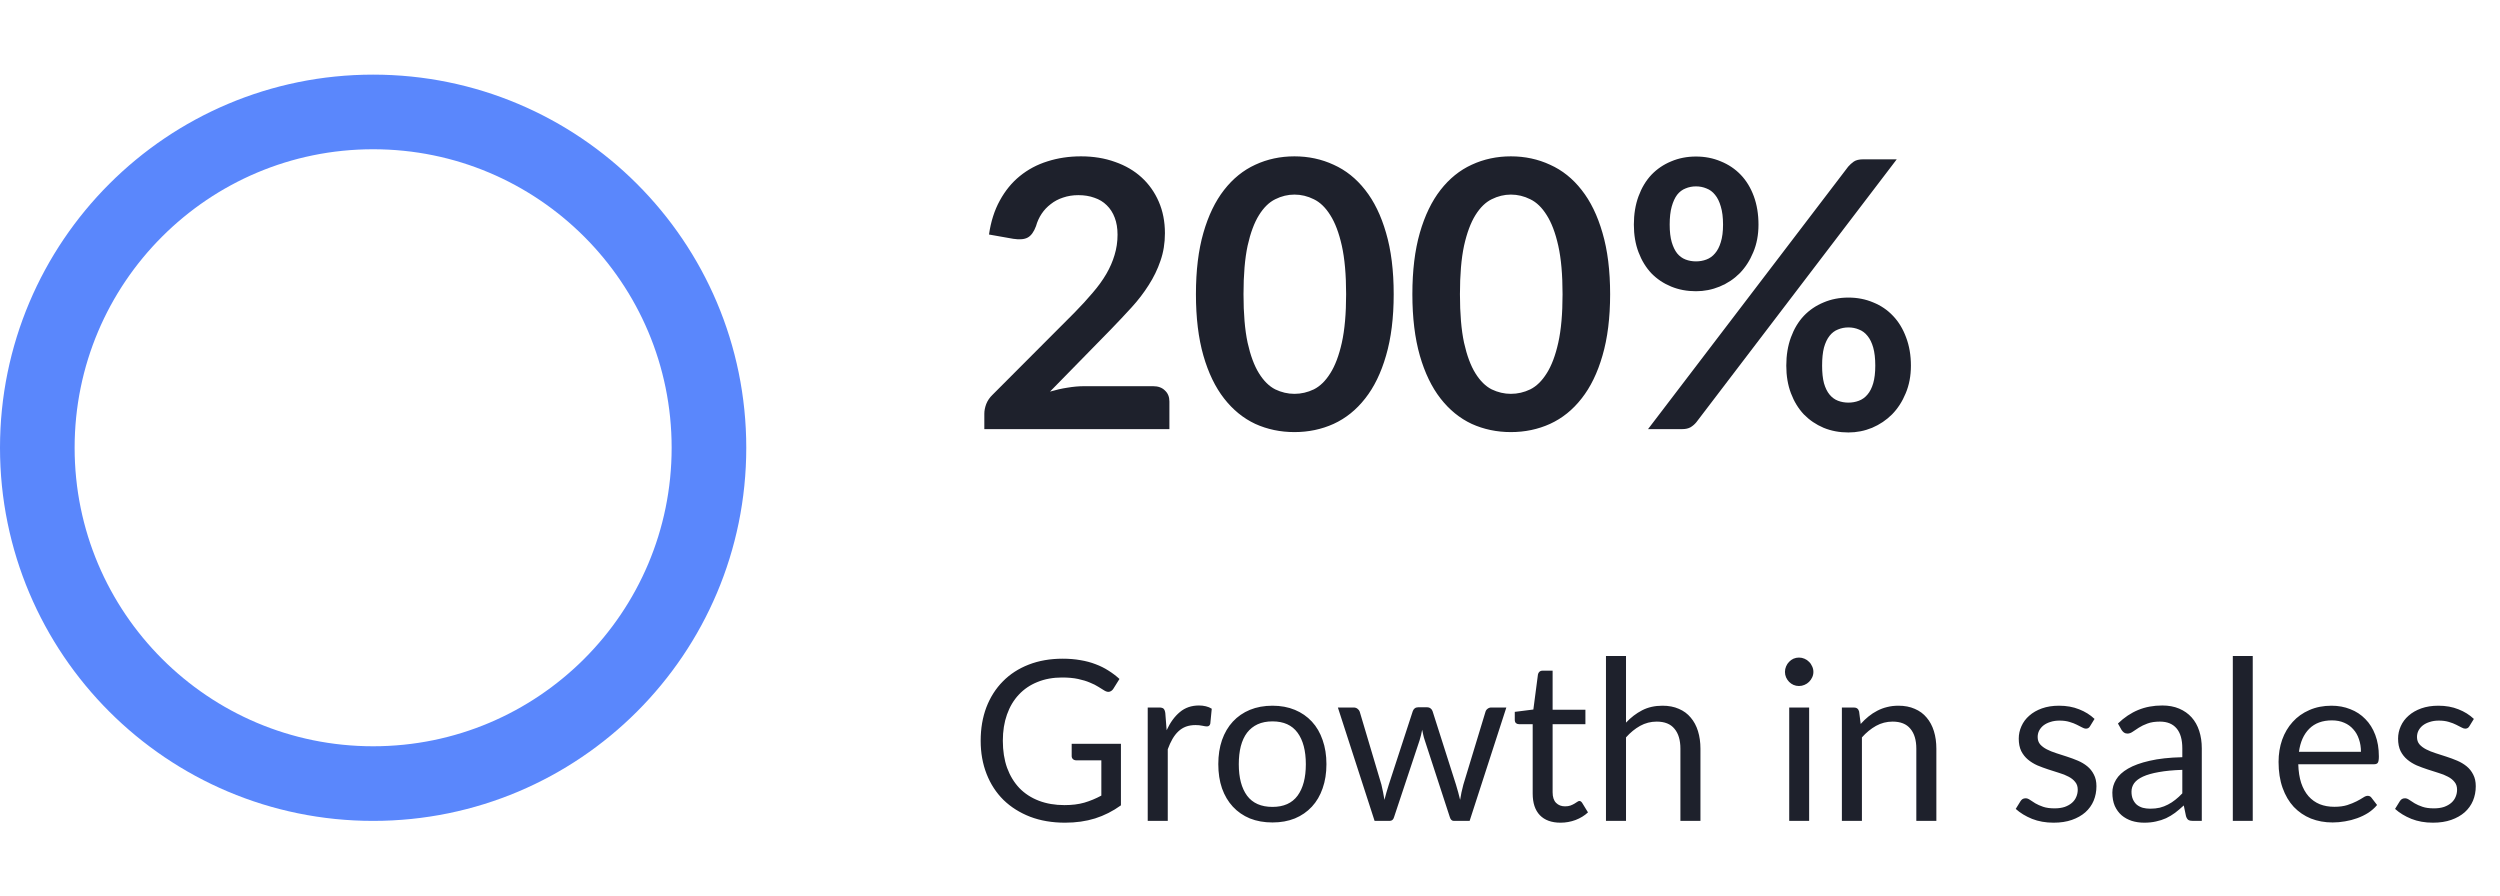 <svg width="134" height="48" viewBox="0 0 134 48" fill="none" xmlns="http://www.w3.org/2000/svg">
<g clip-path="url(#clip0_147_400)">
<g clip-path="url(#clip1_147_400)">
<circle cx="20" cy="24" r="18" stroke="#5A87FC" stroke-width="4"/>
</g>
<g clip-path="url(#clip2_147_400)">
<path d="M61.81 20.7C62.077 20.7 62.287 20.777 62.44 20.93C62.6 21.077 62.68 21.273 62.68 21.52V23H52.76V22.18C52.76 22.013 52.793 21.84 52.86 21.66C52.933 21.473 53.047 21.307 53.2 21.16L57.59 16.76C57.957 16.387 58.283 16.03 58.57 15.69C58.863 15.35 59.107 15.013 59.3 14.68C59.493 14.347 59.64 14.01 59.74 13.67C59.847 13.323 59.9 12.96 59.9 12.58C59.9 12.233 59.85 11.93 59.75 11.67C59.65 11.403 59.507 11.18 59.32 11C59.14 10.82 58.92 10.687 58.66 10.6C58.407 10.507 58.12 10.46 57.8 10.46C57.507 10.46 57.233 10.503 56.98 10.59C56.733 10.67 56.513 10.787 56.32 10.94C56.127 11.087 55.963 11.26 55.83 11.46C55.697 11.66 55.597 11.88 55.53 12.12C55.417 12.427 55.27 12.63 55.09 12.73C54.91 12.83 54.65 12.853 54.31 12.8L53.01 12.57C53.11 11.877 53.303 11.27 53.59 10.75C53.877 10.223 54.233 9.787 54.66 9.44C55.093 9.087 55.587 8.823 56.14 8.65C56.7 8.47 57.3 8.38 57.94 8.38C58.607 8.38 59.217 8.48 59.77 8.68C60.323 8.873 60.797 9.15 61.19 9.51C61.583 9.87 61.89 10.303 62.11 10.81C62.33 11.317 62.44 11.88 62.44 12.5C62.44 13.033 62.36 13.527 62.2 13.98C62.047 14.433 61.837 14.867 61.57 15.28C61.31 15.693 61.003 16.093 60.65 16.48C60.297 16.867 59.927 17.26 59.54 17.66L56.28 20.99C56.593 20.897 56.903 20.827 57.21 20.78C57.523 20.727 57.82 20.7 58.1 20.7H61.81ZM74.702 15.77C74.702 17.03 74.565 18.127 74.292 19.06C74.025 19.987 73.652 20.753 73.172 21.36C72.698 21.967 72.135 22.42 71.482 22.72C70.835 23.013 70.135 23.16 69.382 23.16C68.628 23.16 67.928 23.013 67.282 22.72C66.642 22.42 66.085 21.967 65.612 21.36C65.138 20.753 64.768 19.987 64.502 19.06C64.235 18.127 64.102 17.03 64.102 15.77C64.102 14.503 64.235 13.407 64.502 12.48C64.768 11.553 65.138 10.787 65.612 10.18C66.085 9.573 66.642 9.123 67.282 8.83C67.928 8.53 68.628 8.38 69.382 8.38C70.135 8.38 70.835 8.53 71.482 8.83C72.135 9.123 72.698 9.573 73.172 10.18C73.652 10.787 74.025 11.553 74.292 12.48C74.565 13.407 74.702 14.503 74.702 15.77ZM72.152 15.77C72.152 14.723 72.075 13.857 71.922 13.17C71.768 12.483 71.562 11.937 71.302 11.53C71.048 11.123 70.755 10.84 70.422 10.68C70.088 10.513 69.742 10.43 69.382 10.43C69.028 10.43 68.685 10.513 68.352 10.68C68.025 10.84 67.735 11.123 67.482 11.53C67.228 11.937 67.025 12.483 66.872 13.17C66.725 13.857 66.652 14.723 66.652 15.77C66.652 16.817 66.725 17.683 66.872 18.37C67.025 19.057 67.228 19.603 67.482 20.01C67.735 20.417 68.025 20.703 68.352 20.87C68.685 21.03 69.028 21.11 69.382 21.11C69.742 21.11 70.088 21.03 70.422 20.87C70.755 20.703 71.048 20.417 71.302 20.01C71.562 19.603 71.768 19.057 71.922 18.37C72.075 17.683 72.152 16.817 72.152 15.77ZM86.303 15.77C86.303 17.03 86.166 18.127 85.893 19.06C85.626 19.987 85.253 20.753 84.773 21.36C84.3 21.967 83.737 22.42 83.083 22.72C82.436 23.013 81.737 23.16 80.983 23.16C80.23 23.16 79.53 23.013 78.883 22.72C78.243 22.42 77.686 21.967 77.213 21.36C76.74 20.753 76.37 19.987 76.103 19.06C75.837 18.127 75.703 17.03 75.703 15.77C75.703 14.503 75.837 13.407 76.103 12.48C76.37 11.553 76.74 10.787 77.213 10.18C77.686 9.573 78.243 9.123 78.883 8.83C79.53 8.53 80.23 8.38 80.983 8.38C81.737 8.38 82.436 8.53 83.083 8.83C83.737 9.123 84.3 9.573 84.773 10.18C85.253 10.787 85.626 11.553 85.893 12.48C86.166 13.407 86.303 14.503 86.303 15.77ZM83.753 15.77C83.753 14.723 83.677 13.857 83.523 13.17C83.37 12.483 83.163 11.937 82.903 11.53C82.65 11.123 82.356 10.84 82.023 10.68C81.69 10.513 81.343 10.43 80.983 10.43C80.63 10.43 80.287 10.513 79.953 10.68C79.626 10.84 79.337 11.123 79.083 11.53C78.83 11.937 78.626 12.483 78.473 13.17C78.326 13.857 78.253 14.723 78.253 15.77C78.253 16.817 78.326 17.683 78.473 18.37C78.626 19.057 78.83 19.603 79.083 20.01C79.337 20.417 79.626 20.703 79.953 20.87C80.287 21.03 80.63 21.11 80.983 21.11C81.343 21.11 81.69 21.03 82.023 20.87C82.356 20.703 82.65 20.417 82.903 20.01C83.163 19.603 83.37 19.057 83.523 18.37C83.677 17.683 83.753 16.817 83.753 15.77ZM94.255 12.04C94.255 12.587 94.161 13.08 93.975 13.52C93.795 13.96 93.551 14.337 93.245 14.65C92.938 14.957 92.581 15.193 92.175 15.36C91.768 15.527 91.345 15.61 90.905 15.61C90.425 15.61 89.981 15.527 89.575 15.36C89.168 15.193 88.815 14.957 88.515 14.65C88.221 14.337 87.991 13.96 87.825 13.52C87.658 13.08 87.575 12.587 87.575 12.04C87.575 11.48 87.658 10.973 87.825 10.52C87.991 10.067 88.221 9.683 88.515 9.37C88.815 9.057 89.168 8.817 89.575 8.65C89.981 8.477 90.425 8.39 90.905 8.39C91.385 8.39 91.828 8.477 92.235 8.65C92.648 8.817 93.005 9.057 93.305 9.37C93.605 9.683 93.838 10.067 94.005 10.52C94.171 10.973 94.255 11.48 94.255 12.04ZM92.355 12.04C92.355 11.653 92.315 11.33 92.235 11.07C92.161 10.81 92.058 10.6 91.925 10.44C91.798 10.28 91.645 10.167 91.465 10.1C91.291 10.027 91.105 9.99 90.905 9.99C90.705 9.99 90.518 10.027 90.345 10.1C90.171 10.167 90.021 10.28 89.895 10.44C89.775 10.6 89.678 10.81 89.605 11.07C89.531 11.33 89.495 11.653 89.495 12.04C89.495 12.413 89.531 12.727 89.605 12.98C89.678 13.227 89.775 13.427 89.895 13.58C90.021 13.733 90.171 13.843 90.345 13.91C90.518 13.977 90.705 14.01 90.905 14.01C91.105 14.01 91.291 13.977 91.465 13.91C91.645 13.843 91.798 13.733 91.925 13.58C92.058 13.427 92.161 13.227 92.235 12.98C92.315 12.727 92.355 12.413 92.355 12.04ZM99.065 8.93C99.151 8.83 99.251 8.74 99.365 8.66C99.485 8.58 99.651 8.54 99.865 8.54H101.665L90.925 22.63C90.838 22.737 90.735 22.827 90.615 22.9C90.495 22.967 90.348 23 90.175 23H88.335L99.065 8.93ZM102.425 19.6C102.425 20.147 102.331 20.64 102.145 21.08C101.965 21.52 101.721 21.897 101.415 22.21C101.108 22.517 100.751 22.757 100.345 22.93C99.938 23.097 99.515 23.18 99.075 23.18C98.595 23.18 98.151 23.097 97.745 22.93C97.338 22.757 96.985 22.517 96.685 22.21C96.391 21.897 96.161 21.52 95.995 21.08C95.828 20.64 95.745 20.147 95.745 19.6C95.745 19.04 95.828 18.533 95.995 18.08C96.161 17.627 96.391 17.243 96.685 16.93C96.985 16.617 97.338 16.377 97.745 16.21C98.151 16.037 98.595 15.95 99.075 15.95C99.555 15.95 99.998 16.037 100.405 16.21C100.818 16.377 101.171 16.617 101.465 16.93C101.765 17.243 101.998 17.627 102.165 18.08C102.338 18.533 102.425 19.04 102.425 19.6ZM100.515 19.6C100.515 19.213 100.478 18.89 100.405 18.63C100.331 18.37 100.228 18.16 100.095 18C99.968 17.84 99.815 17.727 99.635 17.66C99.461 17.587 99.275 17.55 99.075 17.55C98.875 17.55 98.688 17.587 98.515 17.66C98.341 17.727 98.191 17.84 98.065 18C97.938 18.16 97.838 18.37 97.765 18.63C97.698 18.89 97.665 19.213 97.665 19.6C97.665 19.973 97.698 20.287 97.765 20.54C97.838 20.793 97.938 20.997 98.065 21.15C98.191 21.303 98.341 21.413 98.515 21.48C98.688 21.547 98.875 21.58 99.075 21.58C99.275 21.58 99.461 21.547 99.635 21.48C99.815 21.413 99.968 21.303 100.095 21.15C100.228 20.997 100.331 20.793 100.405 20.54C100.478 20.287 100.515 19.973 100.515 19.6Z" fill="#1E212C"/>
<path d="M60.082 39.866V43.166C59.65 43.478 59.188 43.712 58.696 43.868C58.208 44.02 57.672 44.096 57.088 44.096C56.396 44.096 55.772 43.99 55.216 43.778C54.66 43.562 54.184 43.262 53.788 42.878C53.396 42.49 53.094 42.026 52.882 41.486C52.67 40.946 52.564 40.352 52.564 39.704C52.564 39.048 52.666 38.45 52.87 37.91C53.078 37.37 53.372 36.908 53.752 36.524C54.132 36.136 54.594 35.836 55.138 35.624C55.682 35.412 56.29 35.306 56.962 35.306C57.302 35.306 57.618 35.332 57.91 35.384C58.202 35.432 58.472 35.504 58.72 35.6C58.968 35.692 59.198 35.806 59.41 35.942C59.622 36.074 59.82 36.224 60.004 36.392L59.674 36.92C59.622 37 59.554 37.052 59.47 37.076C59.39 37.096 59.3 37.076 59.2 37.016C59.104 36.96 58.994 36.892 58.87 36.812C58.746 36.732 58.594 36.656 58.414 36.584C58.238 36.508 58.028 36.444 57.784 36.392C57.544 36.34 57.258 36.314 56.926 36.314C56.442 36.314 56.004 36.394 55.612 36.554C55.22 36.71 54.886 36.936 54.61 37.232C54.334 37.524 54.122 37.88 53.974 38.3C53.826 38.716 53.752 39.184 53.752 39.704C53.752 40.244 53.828 40.728 53.98 41.156C54.136 41.58 54.356 41.942 54.64 42.242C54.928 42.538 55.276 42.764 55.684 42.92C56.092 43.076 56.55 43.154 57.058 43.154C57.458 43.154 57.812 43.11 58.12 43.022C58.432 42.93 58.736 42.804 59.032 42.644V40.754H57.694C57.618 40.754 57.556 40.732 57.508 40.688C57.464 40.644 57.442 40.59 57.442 40.526V39.866H60.082ZM62.532 39.14C62.724 38.724 62.96 38.4 63.24 38.168C63.52 37.932 63.862 37.814 64.266 37.814C64.394 37.814 64.516 37.828 64.632 37.856C64.752 37.884 64.858 37.928 64.95 37.988L64.872 38.786C64.848 38.886 64.788 38.936 64.692 38.936C64.636 38.936 64.554 38.924 64.446 38.9C64.338 38.876 64.216 38.864 64.08 38.864C63.888 38.864 63.716 38.892 63.564 38.948C63.416 39.004 63.282 39.088 63.162 39.2C63.046 39.308 62.94 39.444 62.844 39.608C62.752 39.768 62.668 39.952 62.592 40.16V44H61.518V37.922H62.13C62.246 37.922 62.326 37.944 62.37 37.988C62.414 38.032 62.444 38.108 62.46 38.216L62.532 39.14ZM68.205 37.826C68.649 37.826 69.049 37.9 69.405 38.048C69.761 38.196 70.065 38.406 70.317 38.678C70.569 38.95 70.761 39.28 70.893 39.668C71.029 40.052 71.097 40.482 71.097 40.958C71.097 41.438 71.029 41.87 70.893 42.254C70.761 42.638 70.569 42.966 70.317 43.238C70.065 43.51 69.761 43.72 69.405 43.868C69.049 44.012 68.649 44.084 68.205 44.084C67.757 44.084 67.353 44.012 66.993 43.868C66.637 43.72 66.333 43.51 66.081 43.238C65.829 42.966 65.635 42.638 65.499 42.254C65.367 41.87 65.301 41.438 65.301 40.958C65.301 40.482 65.367 40.052 65.499 39.668C65.635 39.28 65.829 38.95 66.081 38.678C66.333 38.406 66.637 38.196 66.993 38.048C67.353 37.9 67.757 37.826 68.205 37.826ZM68.205 43.25C68.805 43.25 69.253 43.05 69.549 42.65C69.845 42.246 69.993 41.684 69.993 40.964C69.993 40.24 69.845 39.676 69.549 39.272C69.253 38.868 68.805 38.666 68.205 38.666C67.901 38.666 67.635 38.718 67.407 38.822C67.183 38.926 66.995 39.076 66.843 39.272C66.695 39.468 66.583 39.71 66.507 39.998C66.435 40.282 66.399 40.604 66.399 40.964C66.399 41.684 66.547 42.246 66.843 42.65C67.143 43.05 67.597 43.25 68.205 43.25ZM80.74 37.922L78.772 44H77.926C77.822 44 77.75 43.932 77.71 43.796L76.366 39.674C76.334 39.582 76.308 39.49 76.288 39.398C76.268 39.302 76.248 39.208 76.228 39.116C76.208 39.208 76.188 39.302 76.168 39.398C76.148 39.49 76.122 39.584 76.09 39.68L74.722 43.796C74.686 43.932 74.606 44 74.482 44H73.678L71.71 37.922H72.55C72.634 37.922 72.704 37.944 72.76 37.988C72.82 38.032 72.86 38.084 72.88 38.144L74.044 42.056C74.112 42.344 74.166 42.616 74.206 42.872C74.242 42.74 74.278 42.606 74.314 42.47C74.354 42.334 74.396 42.196 74.44 42.056L75.724 38.12C75.744 38.06 75.778 38.01 75.826 37.97C75.878 37.93 75.94 37.91 76.012 37.91H76.48C76.56 37.91 76.626 37.93 76.678 37.97C76.73 38.01 76.766 38.06 76.786 38.12L78.04 42.056C78.084 42.196 78.124 42.334 78.16 42.47C78.196 42.606 78.23 42.74 78.262 42.872C78.282 42.74 78.306 42.608 78.334 42.476C78.366 42.34 78.4 42.2 78.436 42.056L79.624 38.144C79.644 38.08 79.682 38.028 79.738 37.988C79.794 37.944 79.86 37.922 79.936 37.922H80.74ZM83.646 44.096C83.166 44.096 82.796 43.962 82.536 43.694C82.28 43.426 82.152 43.04 82.152 42.536V38.816H81.42C81.356 38.816 81.302 38.798 81.258 38.762C81.214 38.722 81.192 38.662 81.192 38.582V38.156L82.188 38.03L82.434 36.152C82.446 36.092 82.472 36.044 82.512 36.008C82.556 35.968 82.612 35.948 82.68 35.948H83.22V38.042H84.978V38.816H83.22V42.464C83.22 42.72 83.282 42.91 83.406 43.034C83.53 43.158 83.69 43.22 83.886 43.22C83.998 43.22 84.094 43.206 84.174 43.178C84.258 43.146 84.33 43.112 84.39 43.076C84.45 43.04 84.5 43.008 84.54 42.98C84.584 42.948 84.622 42.932 84.654 42.932C84.71 42.932 84.76 42.966 84.804 43.034L85.116 43.544C84.932 43.716 84.71 43.852 84.45 43.952C84.19 44.048 83.922 44.096 83.646 44.096ZM87.154 38.732C87.414 38.456 87.702 38.236 88.018 38.072C88.334 37.908 88.698 37.826 89.11 37.826C89.442 37.826 89.734 37.882 89.986 37.994C90.242 38.102 90.454 38.258 90.622 38.462C90.794 38.662 90.924 38.904 91.012 39.188C91.1 39.472 91.144 39.786 91.144 40.13V44H90.07V40.13C90.07 39.67 89.964 39.314 89.752 39.062C89.544 38.806 89.226 38.678 88.798 38.678C88.482 38.678 88.186 38.754 87.91 38.906C87.638 39.058 87.386 39.264 87.154 39.524V44H86.08V35.162H87.154V38.732ZM96.97 37.922V44H95.902V37.922H96.97ZM97.198 36.014C97.198 36.118 97.176 36.216 97.132 36.308C97.092 36.396 97.036 36.476 96.964 36.548C96.896 36.616 96.814 36.67 96.718 36.71C96.626 36.75 96.528 36.77 96.424 36.77C96.32 36.77 96.222 36.75 96.13 36.71C96.042 36.67 95.964 36.616 95.896 36.548C95.828 36.476 95.774 36.396 95.734 36.308C95.694 36.216 95.674 36.118 95.674 36.014C95.674 35.91 95.694 35.812 95.734 35.72C95.774 35.624 95.828 35.542 95.896 35.474C95.964 35.402 96.042 35.346 96.13 35.306C96.222 35.266 96.32 35.246 96.424 35.246C96.528 35.246 96.626 35.266 96.718 35.306C96.814 35.346 96.896 35.402 96.964 35.474C97.036 35.542 97.092 35.624 97.132 35.72C97.176 35.812 97.198 35.91 97.198 36.014ZM99.733 38.804C99.865 38.656 100.005 38.522 100.153 38.402C100.301 38.282 100.457 38.18 100.621 38.096C100.789 38.008 100.965 37.942 101.149 37.898C101.337 37.85 101.539 37.826 101.755 37.826C102.087 37.826 102.379 37.882 102.631 37.994C102.887 38.102 103.099 38.258 103.267 38.462C103.439 38.662 103.569 38.904 103.657 39.188C103.745 39.472 103.789 39.786 103.789 40.13V44H102.715V40.13C102.715 39.67 102.609 39.314 102.397 39.062C102.189 38.806 101.871 38.678 101.443 38.678C101.127 38.678 100.831 38.754 100.555 38.906C100.283 39.058 100.031 39.264 99.799 39.524V44H98.725V37.922H99.367C99.519 37.922 99.613 37.996 99.649 38.144L99.733 38.804ZM112.027 38.924C111.979 39.012 111.905 39.056 111.805 39.056C111.745 39.056 111.677 39.034 111.601 38.99C111.525 38.946 111.431 38.898 111.319 38.846C111.211 38.79 111.081 38.74 110.929 38.696C110.777 38.648 110.597 38.624 110.389 38.624C110.209 38.624 110.047 38.648 109.903 38.696C109.759 38.74 109.635 38.802 109.531 38.882C109.431 38.962 109.353 39.056 109.297 39.164C109.245 39.268 109.219 39.382 109.219 39.506C109.219 39.662 109.263 39.792 109.351 39.896C109.443 40 109.563 40.09 109.711 40.166C109.859 40.242 110.027 40.31 110.215 40.37C110.403 40.426 110.595 40.488 110.791 40.556C110.991 40.62 111.185 40.692 111.373 40.772C111.561 40.852 111.729 40.952 111.877 41.072C112.025 41.192 112.143 41.34 112.231 41.516C112.323 41.688 112.369 41.896 112.369 42.14C112.369 42.42 112.319 42.68 112.219 42.92C112.119 43.156 111.971 43.362 111.775 43.538C111.579 43.71 111.339 43.846 111.055 43.946C110.771 44.046 110.443 44.096 110.071 44.096C109.647 44.096 109.263 44.028 108.919 43.892C108.575 43.752 108.283 43.574 108.043 43.358L108.295 42.95C108.327 42.898 108.365 42.858 108.409 42.83C108.453 42.802 108.509 42.788 108.577 42.788C108.649 42.788 108.725 42.816 108.805 42.872C108.885 42.928 108.981 42.99 109.093 43.058C109.209 43.126 109.349 43.188 109.513 43.244C109.677 43.3 109.881 43.328 110.125 43.328C110.333 43.328 110.515 43.302 110.671 43.25C110.827 43.194 110.957 43.12 111.061 43.028C111.165 42.936 111.241 42.83 111.289 42.71C111.341 42.59 111.367 42.462 111.367 42.326C111.367 42.158 111.321 42.02 111.229 41.912C111.141 41.8 111.023 41.706 110.875 41.63C110.727 41.55 110.557 41.482 110.365 41.426C110.177 41.366 109.983 41.304 109.783 41.24C109.587 41.176 109.393 41.104 109.201 41.024C109.013 40.94 108.845 40.836 108.697 40.712C108.549 40.588 108.429 40.436 108.337 40.256C108.249 40.072 108.205 39.85 108.205 39.59C108.205 39.358 108.253 39.136 108.349 38.924C108.445 38.708 108.585 38.52 108.769 38.36C108.953 38.196 109.179 38.066 109.447 37.97C109.715 37.874 110.021 37.826 110.365 37.826C110.765 37.826 111.123 37.89 111.439 38.018C111.759 38.142 112.035 38.314 112.267 38.534L112.027 38.924ZM116.972 41.264C116.48 41.28 116.06 41.32 115.712 41.384C115.368 41.444 115.086 41.524 114.866 41.624C114.65 41.724 114.492 41.842 114.392 41.978C114.296 42.114 114.248 42.266 114.248 42.434C114.248 42.594 114.274 42.732 114.326 42.848C114.378 42.964 114.448 43.06 114.536 43.136C114.628 43.208 114.734 43.262 114.854 43.298C114.978 43.33 115.11 43.346 115.25 43.346C115.438 43.346 115.61 43.328 115.766 43.292C115.922 43.252 116.068 43.196 116.204 43.124C116.344 43.052 116.476 42.966 116.6 42.866C116.728 42.766 116.852 42.652 116.972 42.524V41.264ZM113.522 38.78C113.858 38.456 114.22 38.214 114.608 38.054C114.996 37.894 115.426 37.814 115.898 37.814C116.238 37.814 116.54 37.87 116.804 37.982C117.068 38.094 117.29 38.25 117.47 38.45C117.65 38.65 117.786 38.892 117.878 39.176C117.97 39.46 118.016 39.772 118.016 40.112V44H117.542C117.438 44 117.358 43.984 117.302 43.952C117.246 43.916 117.202 43.848 117.17 43.748L117.05 43.172C116.89 43.32 116.734 43.452 116.582 43.568C116.43 43.68 116.27 43.776 116.102 43.856C115.934 43.932 115.754 43.99 115.562 44.03C115.374 44.074 115.164 44.096 114.932 44.096C114.696 44.096 114.474 44.064 114.266 44C114.058 43.932 113.876 43.832 113.72 43.7C113.568 43.568 113.446 43.402 113.354 43.202C113.266 42.998 113.222 42.758 113.222 42.482C113.222 42.242 113.288 42.012 113.42 41.792C113.552 41.568 113.766 41.37 114.062 41.198C114.358 41.026 114.744 40.886 115.22 40.778C115.696 40.666 116.28 40.602 116.972 40.586V40.112C116.972 39.64 116.87 39.284 116.666 39.044C116.462 38.8 116.164 38.678 115.772 38.678C115.508 38.678 115.286 38.712 115.106 38.78C114.93 38.844 114.776 38.918 114.644 39.002C114.516 39.082 114.404 39.156 114.308 39.224C114.216 39.288 114.124 39.32 114.032 39.32C113.96 39.32 113.898 39.302 113.846 39.266C113.794 39.226 113.75 39.178 113.714 39.122L113.522 38.78ZM120.747 35.162V44H119.679V35.162H120.747ZM126.547 40.298C126.547 40.05 126.511 39.824 126.439 39.62C126.371 39.412 126.269 39.234 126.133 39.086C126.001 38.934 125.839 38.818 125.647 38.738C125.455 38.654 125.237 38.612 124.993 38.612C124.481 38.612 124.075 38.762 123.775 39.062C123.479 39.358 123.295 39.77 123.223 40.298H126.547ZM127.411 43.148C127.279 43.308 127.121 43.448 126.937 43.568C126.753 43.684 126.555 43.78 126.343 43.856C126.135 43.932 125.919 43.988 125.695 44.024C125.471 44.064 125.249 44.084 125.029 44.084C124.609 44.084 124.221 44.014 123.865 43.874C123.513 43.73 123.207 43.522 122.947 43.25C122.691 42.974 122.491 42.634 122.347 42.23C122.203 41.826 122.131 41.362 122.131 40.838C122.131 40.414 122.195 40.018 122.323 39.65C122.455 39.282 122.643 38.964 122.887 38.696C123.131 38.424 123.429 38.212 123.781 38.06C124.133 37.904 124.529 37.826 124.969 37.826C125.333 37.826 125.669 37.888 125.977 38.012C126.289 38.132 126.557 38.308 126.781 38.54C127.009 38.768 127.187 39.052 127.315 39.392C127.443 39.728 127.507 40.112 127.507 40.544C127.507 40.712 127.489 40.824 127.453 40.88C127.417 40.936 127.349 40.964 127.249 40.964H123.187C123.199 41.348 123.251 41.682 123.343 41.966C123.439 42.25 123.571 42.488 123.739 42.68C123.907 42.868 124.107 43.01 124.339 43.106C124.571 43.198 124.831 43.244 125.119 43.244C125.387 43.244 125.617 43.214 125.809 43.154C126.005 43.09 126.173 43.022 126.313 42.95C126.453 42.878 126.569 42.812 126.661 42.752C126.757 42.688 126.839 42.656 126.907 42.656C126.995 42.656 127.063 42.69 127.111 42.758L127.411 43.148ZM132.359 38.924C132.311 39.012 132.237 39.056 132.137 39.056C132.077 39.056 132.009 39.034 131.933 38.99C131.857 38.946 131.763 38.898 131.651 38.846C131.543 38.79 131.413 38.74 131.261 38.696C131.109 38.648 130.929 38.624 130.721 38.624C130.541 38.624 130.379 38.648 130.235 38.696C130.091 38.74 129.967 38.802 129.863 38.882C129.763 38.962 129.685 39.056 129.629 39.164C129.577 39.268 129.551 39.382 129.551 39.506C129.551 39.662 129.595 39.792 129.683 39.896C129.775 40 129.895 40.09 130.043 40.166C130.191 40.242 130.359 40.31 130.547 40.37C130.735 40.426 130.927 40.488 131.123 40.556C131.323 40.62 131.517 40.692 131.705 40.772C131.893 40.852 132.061 40.952 132.209 41.072C132.357 41.192 132.475 41.34 132.563 41.516C132.655 41.688 132.701 41.896 132.701 42.14C132.701 42.42 132.651 42.68 132.551 42.92C132.451 43.156 132.303 43.362 132.107 43.538C131.911 43.71 131.671 43.846 131.387 43.946C131.103 44.046 130.775 44.096 130.403 44.096C129.979 44.096 129.595 44.028 129.251 43.892C128.907 43.752 128.615 43.574 128.375 43.358L128.627 42.95C128.659 42.898 128.697 42.858 128.741 42.83C128.785 42.802 128.841 42.788 128.909 42.788C128.981 42.788 129.057 42.816 129.137 42.872C129.217 42.928 129.313 42.99 129.425 43.058C129.541 43.126 129.681 43.188 129.845 43.244C130.009 43.3 130.213 43.328 130.457 43.328C130.665 43.328 130.847 43.302 131.003 43.25C131.159 43.194 131.289 43.12 131.393 43.028C131.497 42.936 131.573 42.83 131.621 42.71C131.673 42.59 131.699 42.462 131.699 42.326C131.699 42.158 131.653 42.02 131.561 41.912C131.473 41.8 131.355 41.706 131.207 41.63C131.059 41.55 130.889 41.482 130.697 41.426C130.509 41.366 130.315 41.304 130.115 41.24C129.919 41.176 129.725 41.104 129.533 41.024C129.345 40.94 129.177 40.836 129.029 40.712C128.881 40.588 128.761 40.436 128.669 40.256C128.581 40.072 128.537 39.85 128.537 39.59C128.537 39.358 128.585 39.136 128.681 38.924C128.777 38.708 128.917 38.52 129.101 38.36C129.285 38.196 129.511 38.066 129.779 37.97C130.047 37.874 130.353 37.826 130.697 37.826C131.097 37.826 131.455 37.89 131.771 38.018C132.091 38.142 132.367 38.314 132.599 38.534L132.359 38.924Z" fill="#1E212C"/>
</g>
</g>
<defs>
<clipPath id="clip0_147_400">
<rect width="134" height="48" fill="white"/>
</clipPath>
<clipPath id="clip1_147_400">
<rect width="40" height="40" fill="white" transform="translate(0 4)"/>
</clipPath>
<clipPath id="clip2_147_400">
<rect width="82" height="48" fill="white" transform="translate(52)"/>
</clipPath>
</defs>
</svg>
